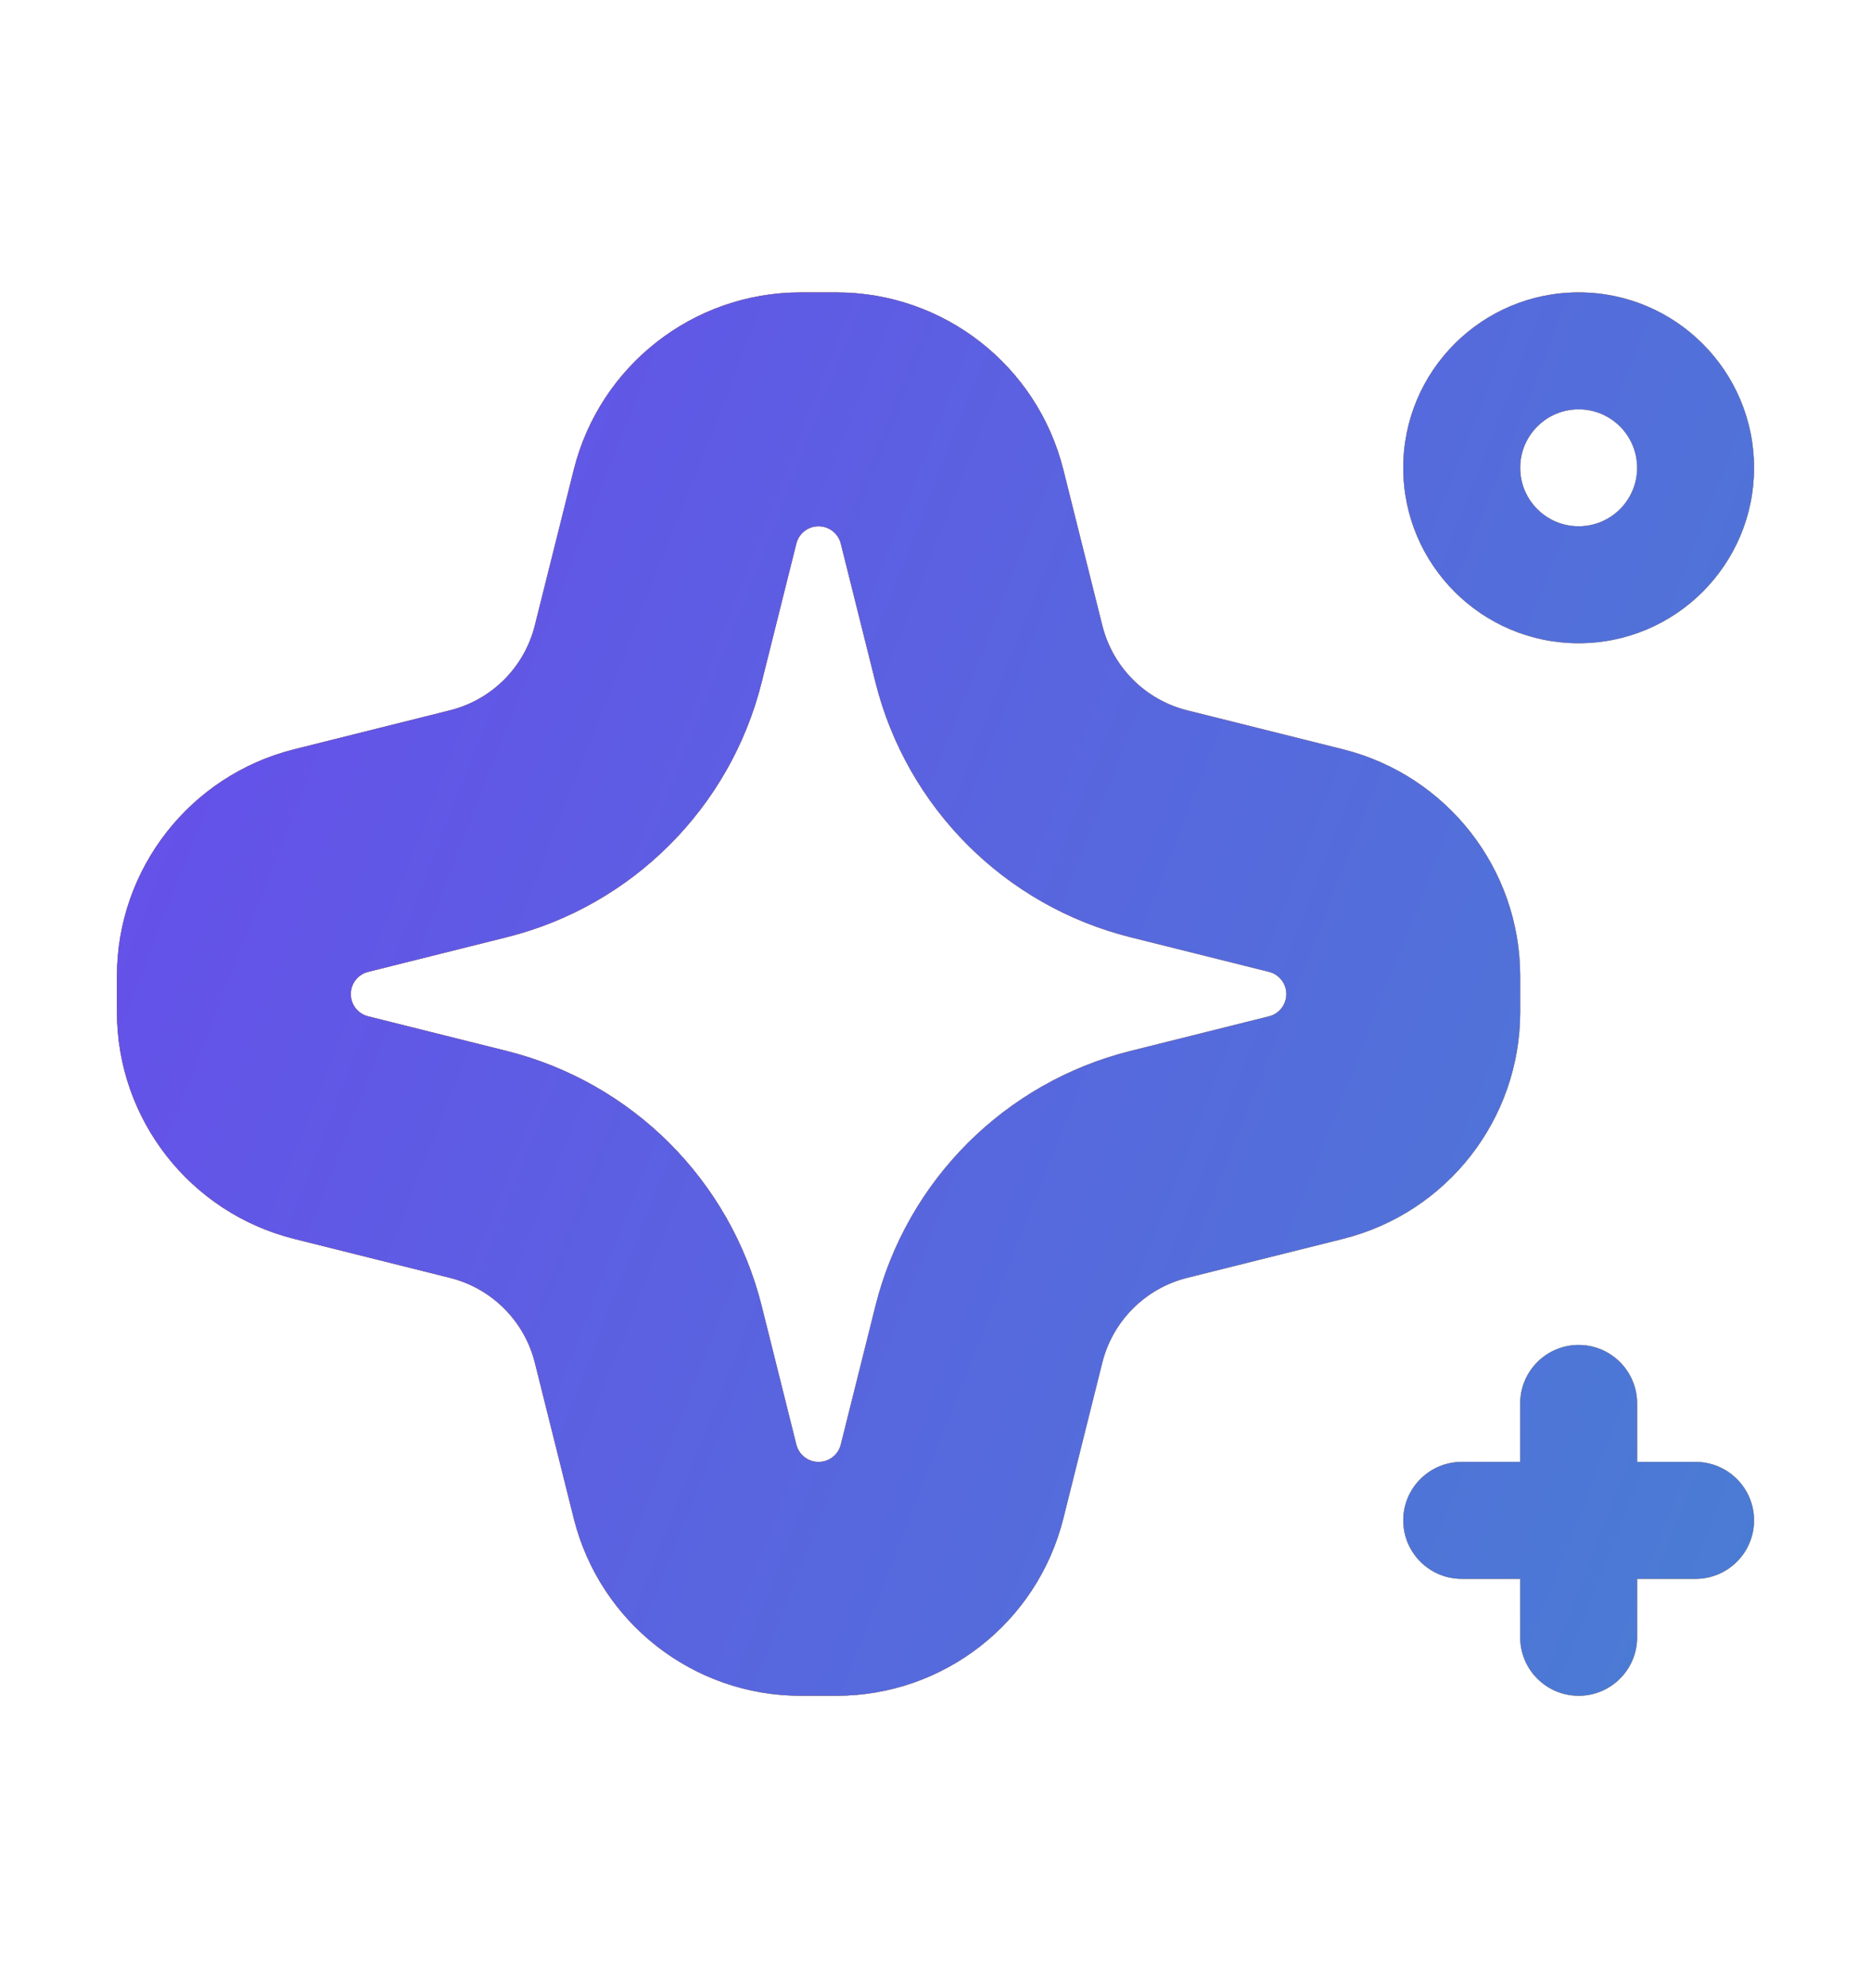 <svg width="16" height="17" viewBox="0 0 16 17" fill="none" xmlns="http://www.w3.org/2000/svg">
<path fill-rule="evenodd" clip-rule="evenodd" d="M6.81 4.648C6.832 4.561 6.91 4.5 7 4.5C7.09 4.5 7.168 4.561 7.19 4.648L7.486 5.832C7.754 6.906 8.594 7.746 9.668 8.014L10.852 8.31C10.939 8.332 11 8.41 11 8.5C11 8.59 10.939 8.668 10.852 8.69L9.668 8.986C8.594 9.254 7.754 10.094 7.486 11.168L7.19 12.352C7.168 12.439 7.09 12.5 7 12.5C6.91 12.5 6.832 12.439 6.81 12.352L6.514 11.168C6.246 10.094 5.406 9.254 4.332 8.986L3.148 8.69C3.061 8.668 3 8.59 3 8.5C3 8.41 3.061 8.332 3.148 8.31L4.332 8.014C5.406 7.746 6.246 6.906 6.514 5.832L6.81 4.648ZM13 8.653C13 9.57 12.375 10.37 11.485 10.593L10.153 10.926C9.795 11.015 9.515 11.295 9.426 11.653L9.093 12.985C8.87 13.875 8.07 14.5 7.153 14.5H6.847C5.93 14.5 5.13 13.875 4.907 12.985L4.574 11.653C4.485 11.295 4.205 11.015 3.846 10.926L2.515 10.593C1.625 10.37 1 9.57 1 8.653V8.347C1 7.43 1.625 6.63 2.515 6.407L3.846 6.074C4.205 5.985 4.485 5.705 4.574 5.346L4.907 4.015C5.13 3.125 5.93 2.5 6.847 2.5H7.153C8.07 2.5 8.87 3.125 9.093 4.015L9.426 5.346C9.515 5.705 9.795 5.985 10.153 6.074L11.485 6.407C12.375 6.63 13 7.43 13 8.347V8.653ZM14 4C14 4.276 13.776 4.5 13.5 4.5C13.224 4.5 13 4.276 13 4C13 3.724 13.224 3.5 13.5 3.5C13.776 3.5 14 3.724 14 4ZM15 4C15 4.828 14.328 5.5 13.5 5.5C12.672 5.5 12 4.828 12 4C12 3.172 12.672 2.5 13.5 2.5C14.328 2.5 15 3.172 15 4ZM13.5 11.5C13.224 11.5 13 11.724 13 12V12.5H12.5C12.224 12.5 12 12.724 12 13C12 13.276 12.224 13.5 12.5 13.5H13V14C13 14.276 13.224 14.5 13.5 14.5C13.776 14.5 14 14.276 14 14V13.5H14.5C14.776 13.5 15 13.276 15 13C15 12.724 14.776 12.5 14.5 12.5H14V12C14 11.724 13.776 11.5 13.5 11.5Z" fill="#657077"/>
<path fill-rule="evenodd" clip-rule="evenodd" d="M6.81 4.648C6.832 4.561 6.91 4.5 7 4.5C7.09 4.5 7.168 4.561 7.19 4.648L7.486 5.832C7.754 6.906 8.594 7.746 9.668 8.014L10.852 8.31C10.939 8.332 11 8.41 11 8.5C11 8.59 10.939 8.668 10.852 8.69L9.668 8.986C8.594 9.254 7.754 10.094 7.486 11.168L7.19 12.352C7.168 12.439 7.09 12.5 7 12.5C6.91 12.5 6.832 12.439 6.81 12.352L6.514 11.168C6.246 10.094 5.406 9.254 4.332 8.986L3.148 8.69C3.061 8.668 3 8.59 3 8.5C3 8.41 3.061 8.332 3.148 8.31L4.332 8.014C5.406 7.746 6.246 6.906 6.514 5.832L6.81 4.648ZM13 8.653C13 9.57 12.375 10.37 11.485 10.593L10.153 10.926C9.795 11.015 9.515 11.295 9.426 11.653L9.093 12.985C8.87 13.875 8.07 14.5 7.153 14.5H6.847C5.93 14.5 5.13 13.875 4.907 12.985L4.574 11.653C4.485 11.295 4.205 11.015 3.846 10.926L2.515 10.593C1.625 10.37 1 9.57 1 8.653V8.347C1 7.43 1.625 6.63 2.515 6.407L3.846 6.074C4.205 5.985 4.485 5.705 4.574 5.346L4.907 4.015C5.13 3.125 5.93 2.5 6.847 2.5H7.153C8.07 2.5 8.87 3.125 9.093 4.015L9.426 5.346C9.515 5.705 9.795 5.985 10.153 6.074L11.485 6.407C12.375 6.63 13 7.43 13 8.347V8.653ZM14 4C14 4.276 13.776 4.5 13.5 4.5C13.224 4.5 13 4.276 13 4C13 3.724 13.224 3.5 13.5 3.5C13.776 3.5 14 3.724 14 4ZM15 4C15 4.828 14.328 5.5 13.5 5.5C12.672 5.5 12 4.828 12 4C12 3.172 12.672 2.5 13.5 2.5C14.328 2.5 15 3.172 15 4ZM13.5 11.5C13.224 11.5 13 11.724 13 12V12.5H12.5C12.224 12.5 12 12.724 12 13C12 13.276 12.224 13.5 12.5 13.5H13V14C13 14.276 13.224 14.5 13.5 14.5C13.776 14.5 14 14.276 14 14V13.5H14.5C14.776 13.5 15 13.276 15 13C15 12.724 14.776 12.5 14.5 12.5H14V12C14 11.724 13.776 11.5 13.5 11.5Z" fill="url(#paint0_linear_357_47753)"/>
<path fill-rule="evenodd" clip-rule="evenodd" d="M6.81 4.648C6.832 4.561 6.91 4.5 7 4.5C7.09 4.5 7.168 4.561 7.19 4.648L7.486 5.832C7.754 6.906 8.594 7.746 9.668 8.014L10.852 8.31C10.939 8.332 11 8.41 11 8.5C11 8.59 10.939 8.668 10.852 8.69L9.668 8.986C8.594 9.254 7.754 10.094 7.486 11.168L7.19 12.352C7.168 12.439 7.09 12.5 7 12.5C6.91 12.5 6.832 12.439 6.81 12.352L6.514 11.168C6.246 10.094 5.406 9.254 4.332 8.986L3.148 8.69C3.061 8.668 3 8.59 3 8.5C3 8.41 3.061 8.332 3.148 8.31L4.332 8.014C5.406 7.746 6.246 6.906 6.514 5.832L6.81 4.648ZM13 8.653C13 9.57 12.375 10.37 11.485 10.593L10.153 10.926C9.795 11.015 9.515 11.295 9.426 11.653L9.093 12.985C8.87 13.875 8.07 14.5 7.153 14.5H6.847C5.93 14.5 5.13 13.875 4.907 12.985L4.574 11.653C4.485 11.295 4.205 11.015 3.846 10.926L2.515 10.593C1.625 10.37 1 9.57 1 8.653V8.347C1 7.43 1.625 6.63 2.515 6.407L3.846 6.074C4.205 5.985 4.485 5.705 4.574 5.346L4.907 4.015C5.13 3.125 5.93 2.5 6.847 2.5H7.153C8.07 2.5 8.87 3.125 9.093 4.015L9.426 5.346C9.515 5.705 9.795 5.985 10.153 6.074L11.485 6.407C12.375 6.63 13 7.43 13 8.347V8.653ZM14 4C14 4.276 13.776 4.5 13.5 4.5C13.224 4.5 13 4.276 13 4C13 3.724 13.224 3.5 13.5 3.5C13.776 3.5 14 3.724 14 4ZM15 4C15 4.828 14.328 5.5 13.5 5.5C12.672 5.5 12 4.828 12 4C12 3.172 12.672 2.5 13.5 2.5C14.328 2.5 15 3.172 15 4ZM13.5 11.5C13.224 11.5 13 11.724 13 12V12.5H12.5C12.224 12.5 12 12.724 12 13C12 13.276 12.224 13.5 12.5 13.5H13V14C13 14.276 13.224 14.5 13.5 14.5C13.776 14.5 14 14.276 14 14V13.5H14.5C14.776 13.5 15 13.276 15 13C15 12.724 14.776 12.5 14.5 12.5H14V12C14 11.724 13.776 11.5 13.5 11.5Z" fill="url(#paint1_linear_357_47753)"/>
<defs>
<linearGradient id="paint0_linear_357_47753" x1="17.5" y1="12" x2="1" y2="5.5" gradientUnits="userSpaceOnUse">
<stop stop-color="#FAC148"/>
<stop offset="1" stop-color="#E06E26"/>
</linearGradient>
<linearGradient id="paint1_linear_357_47753" x1="17.5" y1="12" x2="1" y2="5.5" gradientUnits="userSpaceOnUse">
<stop stop-color="#4781D1"/>
<stop offset="1" stop-color="#664FEA"/>
</linearGradient>
</defs>
</svg>
